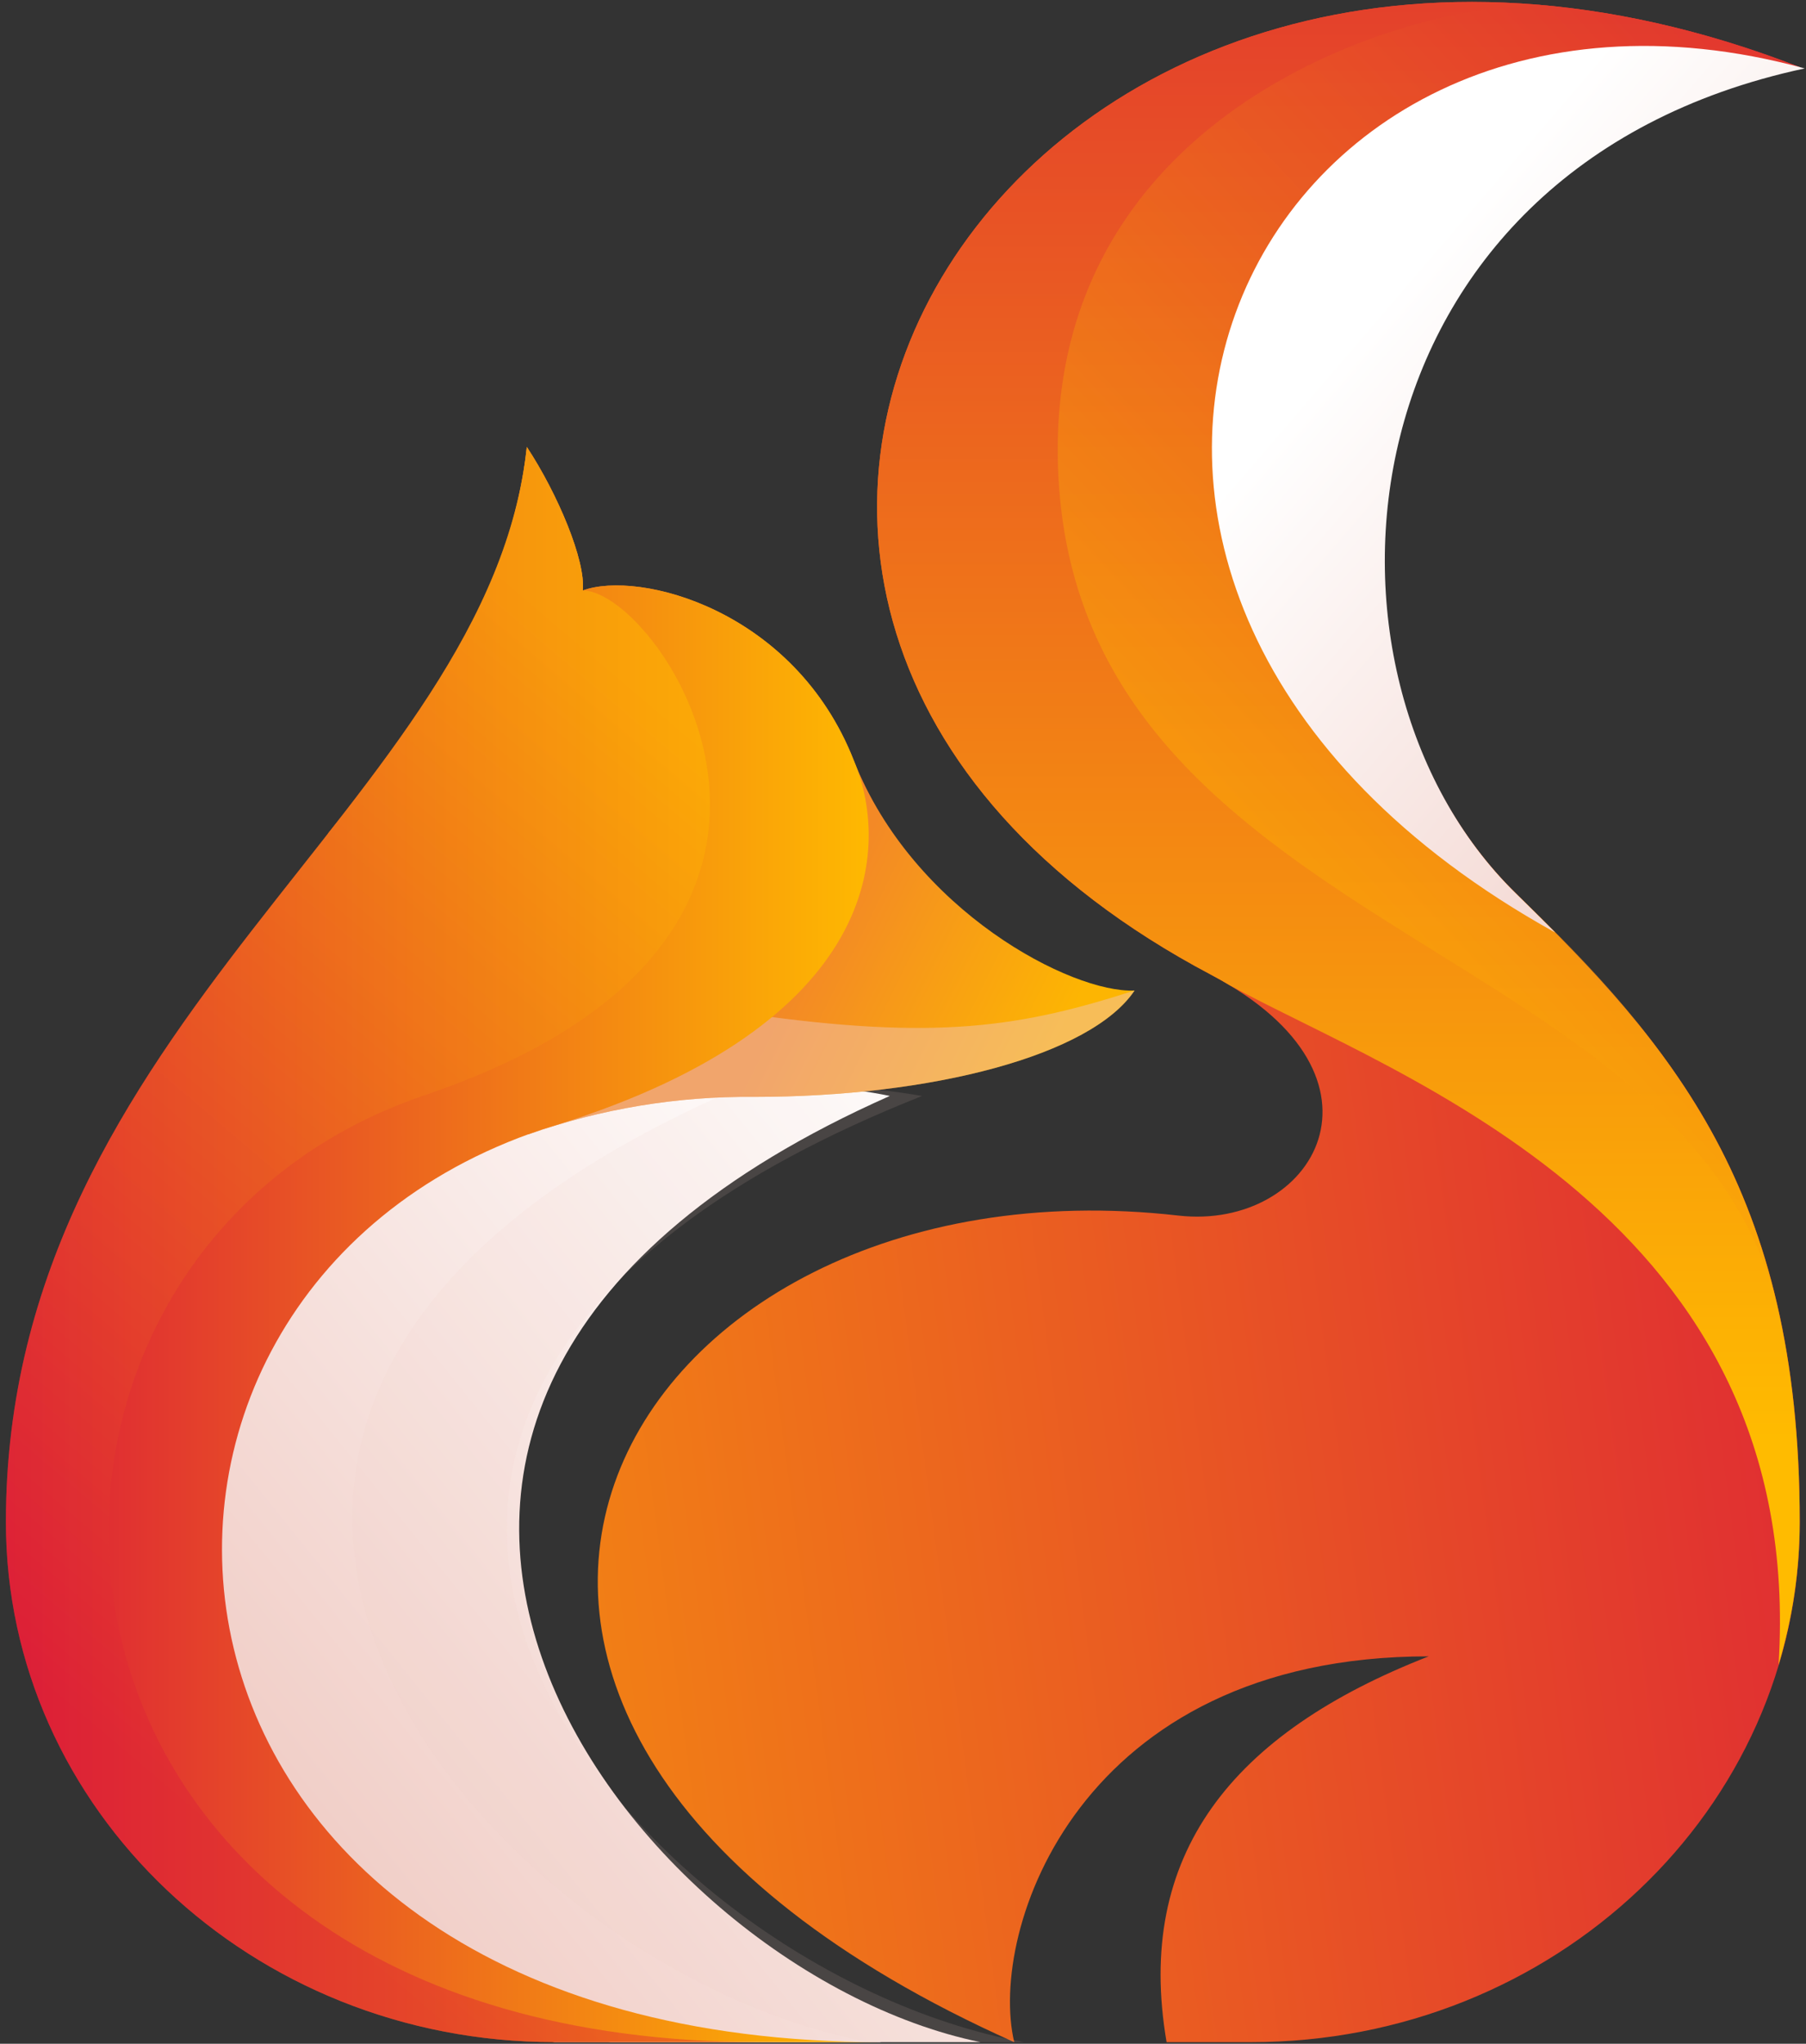 <svg width="213" height="241" viewBox="0 0 213 241" fill="none" xmlns="http://www.w3.org/2000/svg">
<rect x="0" y="0" width="213" height="241" fill="#333333" stroke="none"/>
<path d="M212.257 7.92C119.861 -28.007 59.887 71.103 142.869 114.965C165.714 127.038 154.951 145.158 138.977 143.341C72.468 135.775 34.55 202.825 119.619 240.814C116.511 227.721 127.158 195.319 168.503 195.319C145.265 204.383 133.812 218.735 137.588 240.814H147.549C183.289 240.814 212.262 213.354 212.262 179.48C212.262 140.087 197 123.214 178.755 105.327C152.468 79.562 156.211 20.045 212.257 7.92Z" fill="url(#paint0_linear_1_4)"/>
<path d="M94.484 129.235C21.987 165.661 67.257 232.282 103.927 240.814H65.408C65.408 240.814 11.998 233.271 16.068 179.48C20.138 125.689 76.714 125.068 94.484 129.235Z" fill="url(#paint1_linear_1_4)"/>
<path d="M104.944 129.235C22.804 165.661 74.096 232.282 115.643 240.814H72C72 240.814 11.486 233.271 16.097 179.48C20.709 125.689 84.81 125.068 104.944 129.235Z" fill="url(#paint2_linear_1_4)"/>
<g style="mix-blend-mode:multiply" opacity="0.12">
<path d="M108.758 129.236C102.128 128.131 95.346 127.613 88.553 127.694C-0.649 165.064 56.298 232.162 102.52 240.813H120.748C74.183 232.281 16.708 165.661 108.758 129.236Z" fill="url(#paint3_linear_1_4)"/>
</g>
<path d="M100.692 89.658C93.707 71.889 75.346 67.197 68.729 69.635C69.097 66.152 65.8 58.276 62.13 52.701C60.347 69.595 50.431 84.048 38.699 98.277C45.323 110.812 53.232 122.699 62.311 133.767C70.833 130.753 79.868 129.254 88.964 129.346C109.921 129.346 128.666 124.468 133.812 116.803C126.459 117.157 107.677 107.427 100.692 89.658Z" fill="url(#paint4_linear_1_4)"/>
<g style="mix-blend-mode:multiply" opacity="0.45">
<path d="M88.062 119.527C78.131 118.1 69.126 121.135 61.409 123.942C61.409 123.942 60.381 131.344 62.311 133.765C70.833 130.75 79.868 129.252 88.964 129.344C109.921 129.344 128.666 124.465 133.812 116.801C120.503 121.091 110.523 122.755 88.062 119.527Z" fill="url(#paint5_linear_1_4)"/>
</g>
<path d="M63.891 133.201C63.904 133.193 63.917 133.186 63.931 133.18C103.129 121.547 105.369 100.772 100.692 89.654C93.707 71.885 75.346 67.192 68.729 69.631C69.097 66.148 65.8 58.271 62.13 52.697C57.718 94.506 0.695 120.515 0.695 179.476C0.695 213.35 29.668 240.81 65.408 240.81H103.927C12.203 240.814 5.359 152.824 63.891 133.201Z" fill="url(#paint6_linear_1_4)"/>
<g style="mix-blend-mode:screen" opacity="0.45">
<path d="M49.674 129.295C49.687 129.286 49.701 129.279 49.715 129.272C105.596 110.575 77.931 69.633 68.729 69.633C69.097 66.15 65.8 58.273 62.13 52.699C57.718 94.508 0.695 120.518 0.695 179.478C0.695 213.352 29.668 240.812 65.408 240.812H89.706C-2.013 240.814 -6.887 148.829 49.674 129.295Z" fill="url(#paint7_linear_1_4)"/>
</g>
<path d="M212.257 7.92C119.861 -28.007 59.887 71.103 142.869 114.965C143.629 115.366 144.346 115.775 145.031 116.188C165.082 127.126 213.09 143.57 209.763 196.33C211.417 190.851 212.257 185.179 212.258 179.48C212.258 140.087 196.999 123.211 178.752 105.327C152.27 79.373 156.211 20.045 212.257 7.92Z" fill="url(#paint8_linear_1_4)"/>
<g style="mix-blend-mode:screen" opacity="0.45">
<path d="M212.257 7.92C202.468 4.028 192.117 1.552 181.551 0.575C164.432 0.703 122.467 14.117 124.845 56.465C127.822 109.502 197.593 110.931 209.228 152.6C203.845 131.232 192.34 118.339 178.746 105.331C152.598 80.295 156.211 20.045 212.257 7.92Z" fill="url(#paint9_linear_1_4)"/>
</g>
<path d="M178.751 105.327C152.27 79.373 157.561 19.901 212.854 8.068C146.364 -10.066 110.116 69.284 183.396 109.954L183.424 109.968C181.893 108.424 180.334 106.882 178.751 105.327Z" fill="url(#paint10_linear_1_4)"/>
<defs>
<linearGradient id="paint0_linear_1_4" x1="204.112" y1="-126.158" x2="-77.155" y2="-88.535" gradientUnits="userSpaceOnUse">
<stop stop-color="#DC1D38"/>
<stop offset="1" stop-color="#FFBB00"/>
</linearGradient>
<linearGradient id="paint1_linear_1_4" x1="73.833" y1="102.391" x2="-15.955" y2="166.099" gradientUnits="userSpaceOnUse">
<stop stop-color="white"/>
<stop offset="1" stop-color="#EFC8C0"/>
</linearGradient>
<linearGradient id="paint2_linear_1_4" x1="81.546" y1="102.391" x2="-11.359" y2="177.079" gradientUnits="userSpaceOnUse">
<stop stop-color="white"/>
<stop offset="1" stop-color="#EFC8C0"/>
</linearGradient>
<linearGradient id="paint3_linear_1_4" x1="261.06" y1="-12.616" x2="82.472" y2="27.803" gradientUnits="userSpaceOnUse">
<stop stop-color="white"/>
<stop offset="1" stop-color="#EFC8C0"/>
</linearGradient>
<linearGradient id="paint4_linear_1_4" x1="135.744" y1="100.877" x2="107.987" y2="87.089" gradientUnits="userSpaceOnUse">
<stop stop-color="#FDB502"/>
<stop offset="1" stop-color="#F38926"/>
</linearGradient>
<linearGradient id="paint5_linear_1_4" x1="412.716" y1="262.712" x2="410.929" y2="131.951" gradientUnits="userSpaceOnUse">
<stop stop-color="white"/>
<stop offset="1" stop-color="#EFC8C0"/>
</linearGradient>
<linearGradient id="paint6_linear_1_4" x1="0.695" y1="240.81" x2="103.927" y2="240.81" gradientUnits="userSpaceOnUse">
<stop stop-color="#DC1D38"/>
<stop offset="1" stop-color="#FFBB00"/>
</linearGradient>
<linearGradient id="paint7_linear_1_4" x1="77.489" y1="260.389" x2="165.424" y2="157.048" gradientUnits="userSpaceOnUse">
<stop stop-color="#DC1D38"/>
<stop offset="1" stop-color="#FFBB00"/>
</linearGradient>
<linearGradient id="paint8_linear_1_4" x1="97.08" y1="-49.194" x2="97.08" y2="169.856" gradientUnits="userSpaceOnUse">
<stop stop-color="#DC1D38"/>
<stop offset="1" stop-color="#FFBB00"/>
</linearGradient>
<linearGradient id="paint9_linear_1_4" x1="164.516" y1="-52.855" x2="72.335" y2="33.863" gradientUnits="userSpaceOnUse">
<stop stop-color="#DC1D38"/>
<stop offset="1" stop-color="#FFBB00"/>
</linearGradient>
<linearGradient id="paint10_linear_1_4" x1="143.688" y1="58.377" x2="213.742" y2="118.552" gradientUnits="userSpaceOnUse">
<stop stop-color="white"/>
<stop offset="1" stop-color="#EFC8C0"/>
</linearGradient>
</defs>
</svg>
